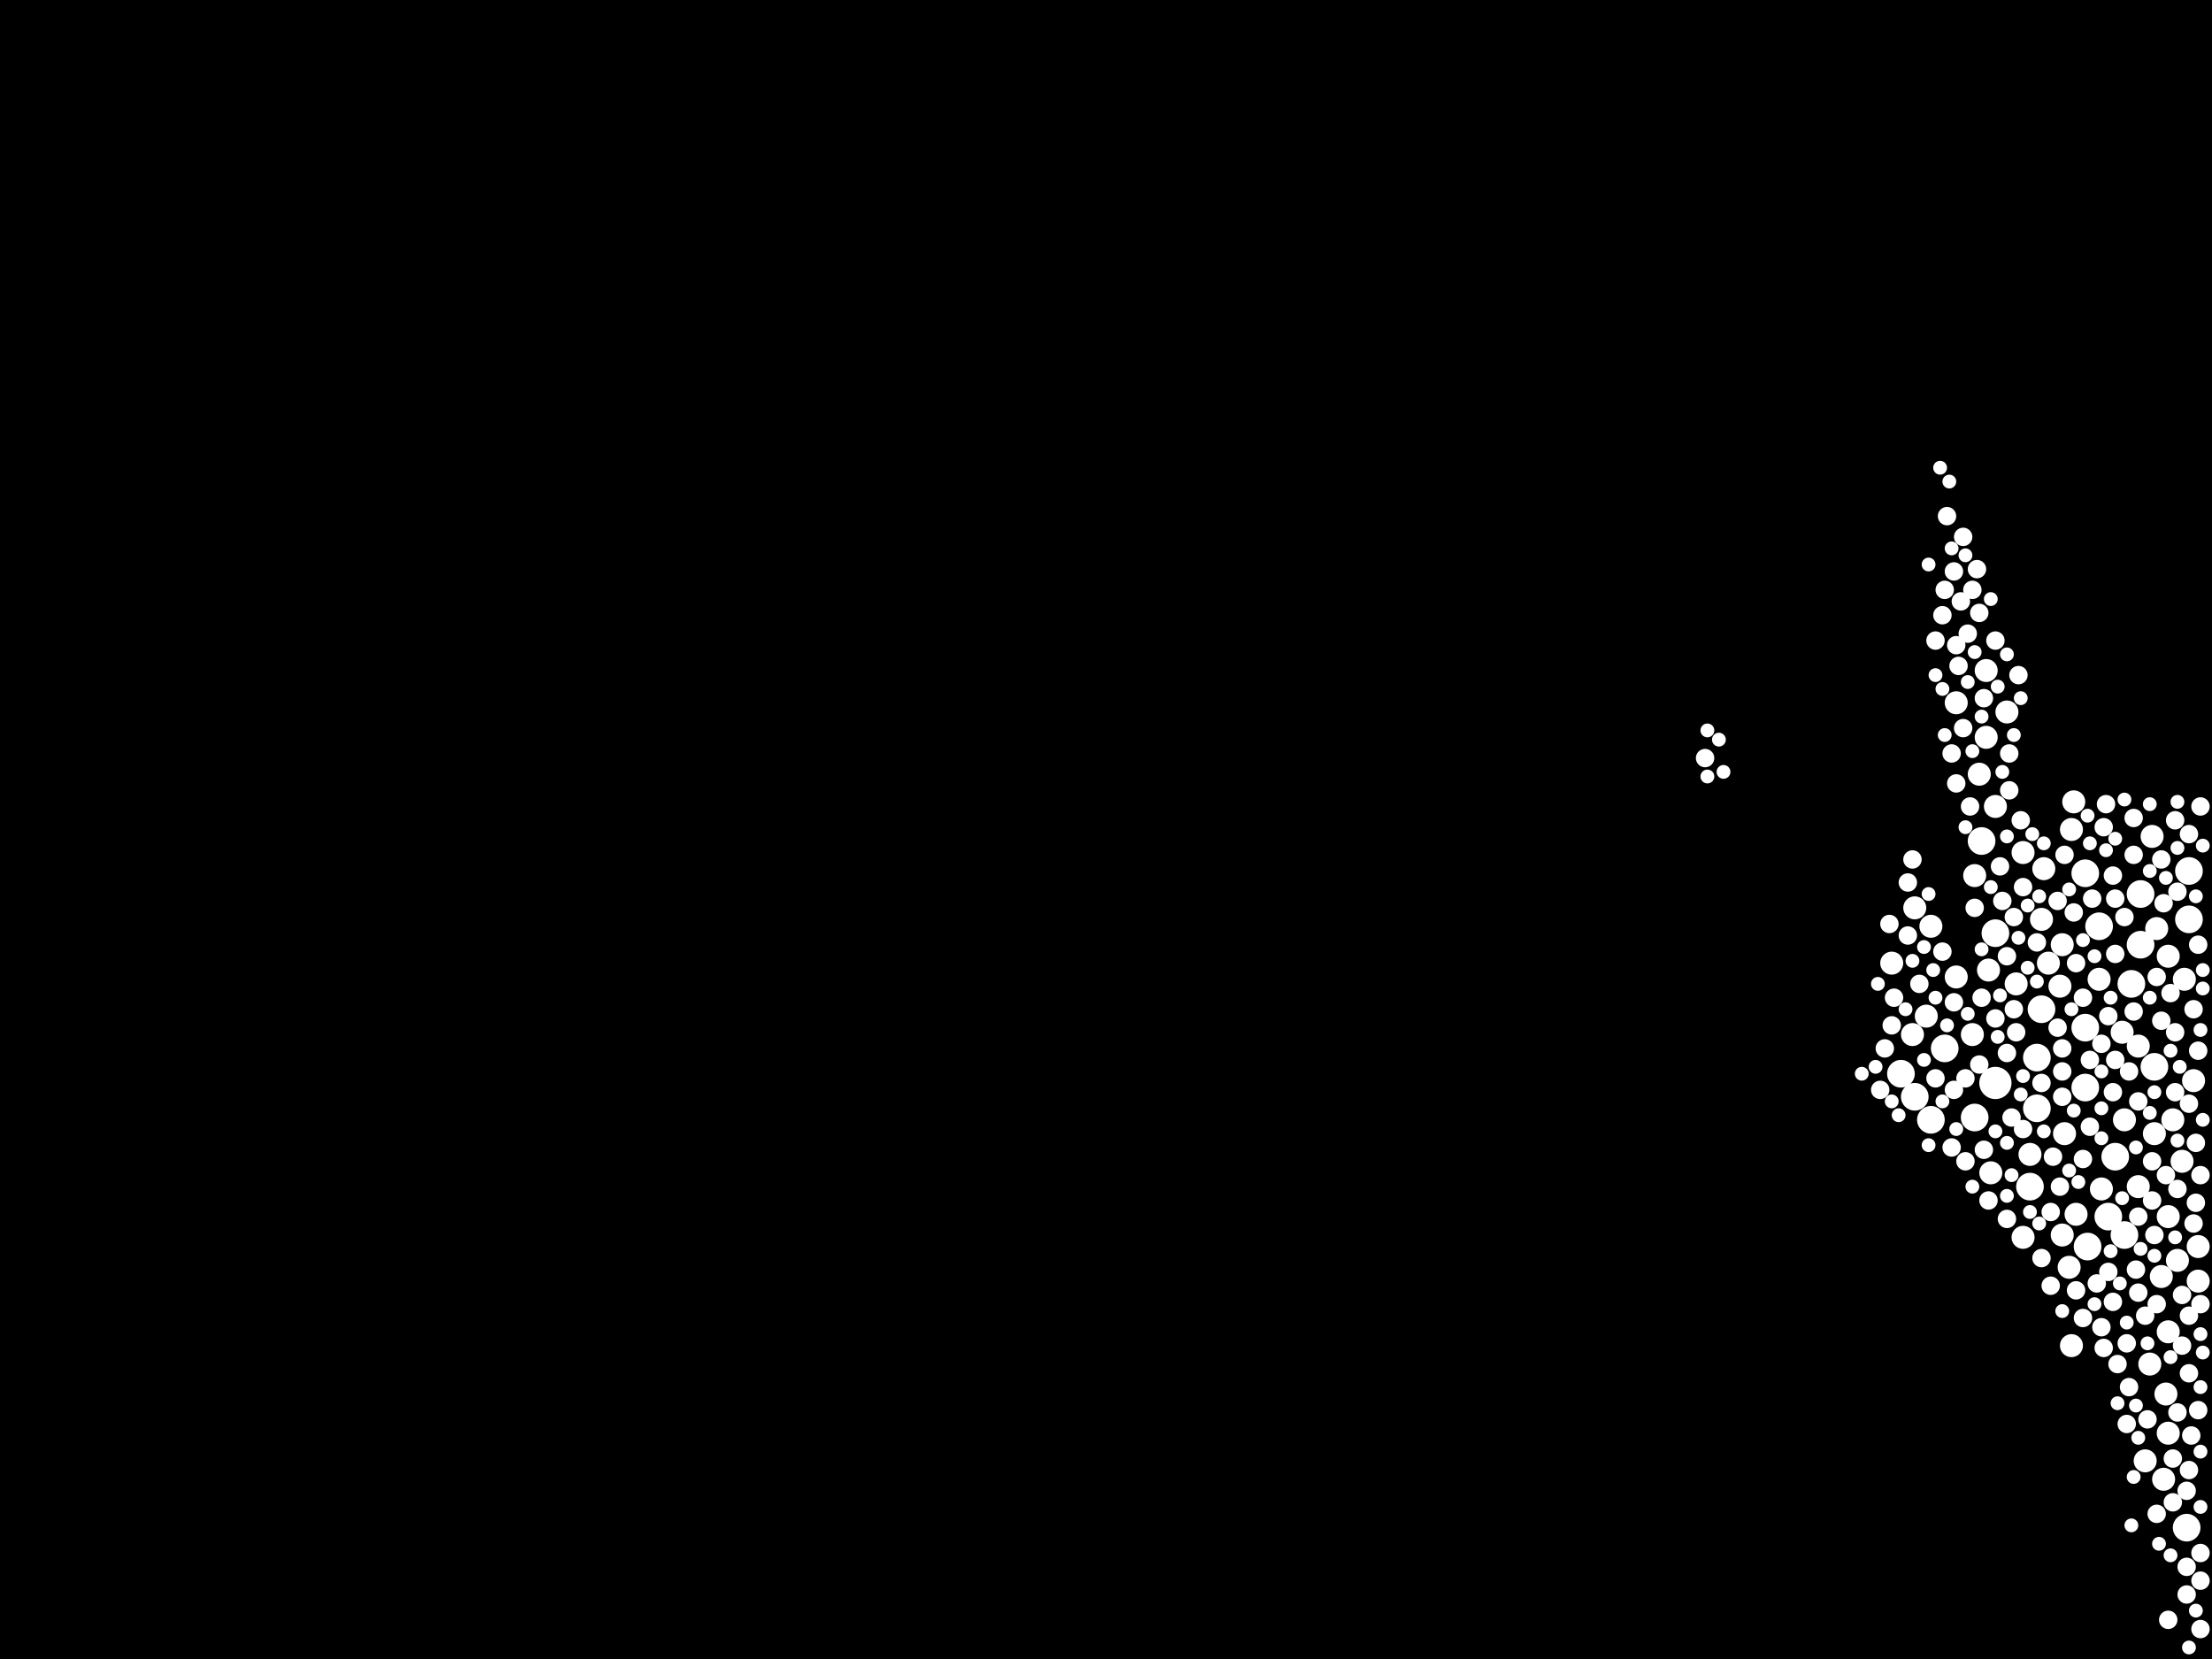 <?xml version="1.0" encoding="utf-8"?>
<svg xmlns="http://www.w3.org/2000/svg"
     xmlns:xlink="http://www.w3.org/1999/xlink" width="1920" height="1440" >

            <defs>
            <style type="text/css"><![CDATA[
circle {stroke: none;}
.c0 {fill: #FFFFFF;}
]]></style>
            </defs>
<rect x="0" y="0" width="1920" height="1440" fill="black"/>
<circle cx="1732" cy="940" r="14" class="c0"/>
<circle cx="1772" cy="876" r="12" class="c0"/>
<circle cx="1810" cy="892" r="12" class="c0"/>
<circle cx="1810" cy="944" r="12" class="c0"/>
<circle cx="1688" cy="910" r="12" class="c0"/>
<circle cx="1836" cy="1004" r="12" class="c0"/>
<circle cx="1762" cy="1030" r="12" class="c0"/>
<circle cx="1870" cy="926" r="12" class="c0"/>
<circle cx="1844" cy="1072" r="12" class="c0"/>
<circle cx="1900" cy="756" r="12" class="c0"/>
<circle cx="1810" cy="758" r="12" class="c0"/>
<circle cx="1714" cy="970" r="12" class="c0"/>
<circle cx="1768" cy="918" r="12" class="c0"/>
<circle cx="1720" cy="730" r="12" class="c0"/>
<circle cx="1858" cy="820" r="12" class="c0"/>
<circle cx="1822" cy="804" r="12" class="c0"/>
<circle cx="1676" cy="972" r="12" class="c0"/>
<circle cx="1830" cy="1056" r="12" class="c0"/>
<circle cx="1650" cy="932" r="12" class="c0"/>
<circle cx="1850" cy="854" r="12" class="c0"/>
<circle cx="1858" cy="776" r="12" class="c0"/>
<circle cx="1900" cy="798" r="12" class="c0"/>
<circle cx="1662" cy="952" r="12" class="c0"/>
<circle cx="1732" cy="810" r="12" class="c0"/>
<circle cx="1768" cy="962" r="12" class="c0"/>
<circle cx="1812" cy="1082" r="12" class="c0"/>
<circle cx="1898" cy="1326" r="12" class="c0"/>
<circle cx="1756" cy="740" r="10" class="c0"/>
<circle cx="1894" cy="1008" r="10" class="c0"/>
<circle cx="1904" cy="938" r="10" class="c0"/>
<circle cx="1714" cy="760" r="10" class="c0"/>
<circle cx="1876" cy="1108" r="10" class="c0"/>
<circle cx="1790" cy="1072" r="10" class="c0"/>
<circle cx="1856" cy="1030" r="10" class="c0"/>
<circle cx="1662" cy="788" r="10" class="c0"/>
<circle cx="1774" cy="754" r="10" class="c0"/>
<circle cx="1856" cy="908" r="10" class="c0"/>
<circle cx="1886" cy="972" r="10" class="c0"/>
<circle cx="1660" cy="898" r="10" class="c0"/>
<circle cx="1866" cy="1184" r="10" class="c0"/>
<circle cx="1896" cy="850" r="10" class="c0"/>
<circle cx="1756" cy="1074" r="10" class="c0"/>
<circle cx="1882" cy="1156" r="10" class="c0"/>
<circle cx="1718" cy="672" r="10" class="c0"/>
<circle cx="1878" cy="1284" r="10" class="c0"/>
<circle cx="1822" cy="850" r="10" class="c0"/>
<circle cx="1724" cy="582" r="10" class="c0"/>
<circle cx="1908" cy="1112" r="10" class="c0"/>
<circle cx="1712" cy="898" r="10" class="c0"/>
<circle cx="1872" cy="806" r="10" class="c0"/>
<circle cx="1880" cy="1210" r="10" class="c0"/>
<circle cx="1882" cy="1056" r="10" class="c0"/>
<circle cx="1778" cy="836" r="10" class="c0"/>
<circle cx="1882" cy="1244" r="10" class="c0"/>
<circle cx="1792" cy="984" r="10" class="c0"/>
<circle cx="1870" cy="984" r="10" class="c0"/>
<circle cx="1762" cy="1002" r="10" class="c0"/>
<circle cx="1862" cy="1268" r="10" class="c0"/>
<circle cx="1724" cy="640" r="10" class="c0"/>
<circle cx="1672" cy="882" r="10" class="c0"/>
<circle cx="1732" cy="700" r="10" class="c0"/>
<circle cx="1802" cy="1054" r="10" class="c0"/>
<circle cx="1844" cy="972" r="10" class="c0"/>
<circle cx="1800" cy="696" r="10" class="c0"/>
<circle cx="1750" cy="854" r="10" class="c0"/>
<circle cx="1642" cy="836" r="10" class="c0"/>
<circle cx="1842" cy="896" r="10" class="c0"/>
<circle cx="1824" cy="1032" r="10" class="c0"/>
<circle cx="1788" cy="856" r="10" class="c0"/>
<circle cx="1698" cy="848" r="10" class="c0"/>
<circle cx="1882" cy="830" r="10" class="c0"/>
<circle cx="1798" cy="720" r="10" class="c0"/>
<circle cx="1772" cy="798" r="10" class="c0"/>
<circle cx="1728" cy="1018" r="10" class="c0"/>
<circle cx="1868" cy="726" r="10" class="c0"/>
<circle cx="1890" cy="1094" r="10" class="c0"/>
<circle cx="1908" cy="1082" r="10" class="c0"/>
<circle cx="1796" cy="1100" r="10" class="c0"/>
<circle cx="1742" cy="618" r="10" class="c0"/>
<circle cx="1726" cy="842" r="10" class="c0"/>
<circle cx="1698" cy="610" r="10" class="c0"/>
<circle cx="1798" cy="1168" r="10" class="c0"/>
<circle cx="1790" cy="820" r="10" class="c0"/>
<circle cx="1676" cy="804" r="10" class="c0"/>
<circle cx="1862" cy="1142" r="8" class="c0"/>
<circle cx="1834" cy="760" r="8" class="c0"/>
<circle cx="1852" cy="742" r="8" class="c0"/>
<circle cx="1900" cy="1142" r="8" class="c0"/>
<circle cx="1718" cy="924" r="8" class="c0"/>
<circle cx="1814" cy="978" r="8" class="c0"/>
<circle cx="1744" cy="686" r="8" class="c0"/>
<circle cx="1814" cy="920" r="8" class="c0"/>
<circle cx="1666" cy="854" r="8" class="c0"/>
<circle cx="1888" cy="896" r="8" class="c0"/>
<circle cx="1696" cy="946" r="8" class="c0"/>
<circle cx="1688" cy="512" r="8" class="c0"/>
<circle cx="1906" cy="1044" r="8" class="c0"/>
<circle cx="1754" cy="712" r="8" class="c0"/>
<circle cx="1880" cy="1020" r="8" class="c0"/>
<circle cx="1898" cy="1360" r="8" class="c0"/>
<circle cx="1888" cy="948" r="8" class="c0"/>
<circle cx="1898" cy="1294" r="8" class="c0"/>
<circle cx="1746" cy="970" r="8" class="c0"/>
<circle cx="1816" cy="780" r="8" class="c0"/>
<circle cx="1894" cy="1168" r="8" class="c0"/>
<circle cx="1846" cy="1236" r="8" class="c0"/>
<circle cx="1800" cy="792" r="8" class="c0"/>
<circle cx="1480" cy="658" r="8" class="c0"/>
<circle cx="1834" cy="948" r="8" class="c0"/>
<circle cx="1720" cy="866" r="8" class="c0"/>
<circle cx="1908" cy="1224" r="8" class="c0"/>
<circle cx="1698" cy="680" r="8" class="c0"/>
<circle cx="1738" cy="782" r="8" class="c0"/>
<circle cx="1900" cy="1192" r="8" class="c0"/>
<circle cx="1846" cy="1166" r="8" class="c0"/>
<circle cx="1696" cy="496" r="8" class="c0"/>
<circle cx="1904" cy="876" r="8" class="c0"/>
<circle cx="1828" cy="698" r="8" class="c0"/>
<circle cx="1732" cy="556" r="8" class="c0"/>
<circle cx="1732" cy="884" r="8" class="c0"/>
<circle cx="1698" cy="560" r="8" class="c0"/>
<circle cx="1772" cy="1092" r="8" class="c0"/>
<circle cx="1890" cy="1226" r="8" class="c0"/>
<circle cx="1756" cy="770" r="8" class="c0"/>
<circle cx="1904" cy="1062" r="8" class="c0"/>
<circle cx="1888" cy="712" r="8" class="c0"/>
<circle cx="1722" cy="606" r="8" class="c0"/>
<circle cx="1890" cy="774" r="8" class="c0"/>
<circle cx="1830" cy="882" r="8" class="c0"/>
<circle cx="1808" cy="1144" r="8" class="c0"/>
<circle cx="1790" cy="952" r="8" class="c0"/>
<circle cx="1744" cy="654" r="8" class="c0"/>
<circle cx="1700" cy="578" r="8" class="c0"/>
<circle cx="1856" cy="956" r="8" class="c0"/>
<circle cx="1808" cy="866" r="8" class="c0"/>
<circle cx="1910" cy="1372" r="8" class="c0"/>
<circle cx="1644" cy="866" r="8" class="c0"/>
<circle cx="1836" cy="828" r="8" class="c0"/>
<circle cx="1868" cy="1042" r="8" class="c0"/>
<circle cx="1704" cy="632" r="8" class="c0"/>
<circle cx="1716" cy="494" r="8" class="c0"/>
<circle cx="1902" cy="1246" r="8" class="c0"/>
<circle cx="1642" cy="890" r="8" class="c0"/>
<circle cx="1906" cy="992" r="8" class="c0"/>
<circle cx="1856" cy="1122" r="8" class="c0"/>
<circle cx="1708" cy="550" r="8" class="c0"/>
<circle cx="1848" cy="930" r="8" class="c0"/>
<circle cx="1808" cy="1006" r="8" class="c0"/>
<circle cx="1706" cy="936" r="8" class="c0"/>
<circle cx="1710" cy="700" r="8" class="c0"/>
<circle cx="1876" cy="746" r="8" class="c0"/>
<circle cx="1788" cy="1030" r="8" class="c0"/>
<circle cx="1894" cy="1124" r="8" class="c0"/>
<circle cx="1820" cy="1114" r="8" class="c0"/>
<circle cx="1714" cy="788" r="8" class="c0"/>
<circle cx="1864" cy="1232" r="8" class="c0"/>
<circle cx="1718" cy="532" r="8" class="c0"/>
<circle cx="1854" cy="1102" r="8" class="c0"/>
<circle cx="1636" cy="910" r="8" class="c0"/>
<circle cx="1782" cy="1004" r="8" class="c0"/>
<circle cx="1792" cy="742" r="8" class="c0"/>
<circle cx="1848" cy="1204" r="8" class="c0"/>
<circle cx="1908" cy="912" r="8" class="c0"/>
<circle cx="1790" cy="910" r="8" class="c0"/>
<circle cx="1824" cy="1152" r="8" class="c0"/>
<circle cx="1722" cy="998" r="8" class="c0"/>
<circle cx="1826" cy="1170" r="8" class="c0"/>
<circle cx="1910" cy="1132" r="8" class="c0"/>
<circle cx="1910" cy="700" r="8" class="c0"/>
<circle cx="1824" cy="906" r="8" class="c0"/>
<circle cx="1910" cy="1348" r="8" class="c0"/>
<circle cx="1696" cy="870" r="8" class="c0"/>
<circle cx="1884" cy="862" r="8" class="c0"/>
<circle cx="1900" cy="724" r="8" class="c0"/>
<circle cx="1876" cy="886" r="8" class="c0"/>
<circle cx="1836" cy="920" r="8" class="c0"/>
<circle cx="1830" cy="1104" r="8" class="c0"/>
<circle cx="1748" cy="796" r="8" class="c0"/>
<circle cx="1680" cy="936" r="8" class="c0"/>
<circle cx="1686" cy="826" r="8" class="c0"/>
<circle cx="1844" cy="796" r="8" class="c0"/>
<circle cx="1802" cy="836" r="8" class="c0"/>
<circle cx="1886" cy="1266" r="8" class="c0"/>
<circle cx="1632" cy="946" r="8" class="c0"/>
<circle cx="1656" cy="812" r="8" class="c0"/>
<circle cx="1704" cy="466" r="8" class="c0"/>
<circle cx="1872" cy="1314" r="8" class="c0"/>
<circle cx="1856" cy="1056" r="8" class="c0"/>
<circle cx="1790" cy="930" r="8" class="c0"/>
<circle cx="1756" cy="980" r="8" class="c0"/>
<circle cx="1780" cy="1052" r="8" class="c0"/>
<circle cx="1742" cy="914" r="8" class="c0"/>
<circle cx="1640" cy="802" r="8" class="c0"/>
<circle cx="1834" cy="1130" r="8" class="c0"/>
<circle cx="1694" cy="654" r="8" class="c0"/>
<circle cx="1870" cy="1072" r="8" class="c0"/>
<circle cx="1852" cy="878" r="8" class="c0"/>
<circle cx="1886" cy="1304" r="8" class="c0"/>
<circle cx="1768" cy="818" r="8" class="c0"/>
<circle cx="1900" cy="1276" r="8" class="c0"/>
<circle cx="1868" cy="1008" r="8" class="c0"/>
<circle cx="1786" cy="892" r="8" class="c0"/>
<circle cx="1910" cy="1020" r="8" class="c0"/>
<circle cx="1910" cy="1414" r="8" class="c0"/>
<circle cx="1736" cy="752" r="8" class="c0"/>
<circle cx="1712" cy="512" r="8" class="c0"/>
<circle cx="1686" cy="534" r="8" class="c0"/>
<circle cx="1780" cy="1116" r="8" class="c0"/>
<circle cx="1826" cy="718" r="8" class="c0"/>
<circle cx="1900" cy="958" r="8" class="c0"/>
<circle cx="1836" cy="780" r="8" class="c0"/>
<circle cx="1680" cy="556" r="8" class="c0"/>
<circle cx="1742" cy="830" r="8" class="c0"/>
<circle cx="1742" cy="1058" r="8" class="c0"/>
<circle cx="1748" cy="876" r="8" class="c0"/>
<circle cx="1872" cy="1132" r="8" class="c0"/>
<circle cx="1890" cy="1032" r="8" class="c0"/>
<circle cx="1656" cy="766" r="8" class="c0"/>
<circle cx="1690" cy="448" r="8" class="c0"/>
<circle cx="1786" cy="782" r="8" class="c0"/>
<circle cx="1838" cy="1184" r="8" class="c0"/>
<circle cx="1660" cy="746" r="8" class="c0"/>
<circle cx="1726" cy="1042" r="8" class="c0"/>
<circle cx="1752" cy="586" r="8" class="c0"/>
<circle cx="1772" cy="940" r="8" class="c0"/>
<circle cx="1898" cy="1384" r="8" class="c0"/>
<circle cx="1852" cy="710" r="8" class="c0"/>
<circle cx="1750" cy="896" r="8" class="c0"/>
<circle cx="1702" cy="522" r="8" class="c0"/>
<circle cx="1878" cy="784" r="8" class="c0"/>
<circle cx="1694" cy="996" r="8" class="c0"/>
<circle cx="1872" cy="848" r="8" class="c0"/>
<circle cx="1908" cy="820" r="8" class="c0"/>
<circle cx="1706" cy="1008" r="8" class="c0"/>
<circle cx="1882" cy="1406" r="8" class="c0"/>
<circle cx="1802" cy="1120" r="8" class="c0"/>
<circle cx="1910" cy="1204" r="6" class="c0"/>
<circle cx="1742" cy="726" r="6" class="c0"/>
<circle cx="1660" cy="834" r="6" class="c0"/>
<circle cx="1870" cy="948" r="6" class="c0"/>
<circle cx="1884" cy="912" r="6" class="c0"/>
<circle cx="1482" cy="634" r="6" class="c0"/>
<circle cx="1496" cy="670" r="6" class="c0"/>
<circle cx="1844" cy="694" r="6" class="c0"/>
<circle cx="1910" cy="1308" r="6" class="c0"/>
<circle cx="1870" cy="1090" r="6" class="c0"/>
<circle cx="1774" cy="732" r="6" class="c0"/>
<circle cx="1818" cy="1132" r="6" class="c0"/>
<circle cx="1884" cy="1350" r="6" class="c0"/>
<circle cx="1910" cy="1158" r="6" class="c0"/>
<circle cx="1670" cy="822" r="6" class="c0"/>
<circle cx="1770" cy="1062" r="6" class="c0"/>
<circle cx="1762" cy="1052" r="6" class="c0"/>
<circle cx="1742" cy="1038" r="6" class="c0"/>
<circle cx="1628" cy="926" r="6" class="c0"/>
<circle cx="1828" cy="738" r="6" class="c0"/>
<circle cx="1714" cy="566" r="6" class="c0"/>
<circle cx="1764" cy="724" r="6" class="c0"/>
<circle cx="1790" cy="1138" r="6" class="c0"/>
<circle cx="1742" cy="568" r="6" class="c0"/>
<circle cx="1734" cy="900" r="6" class="c0"/>
<circle cx="1680" cy="866" r="6" class="c0"/>
<circle cx="1708" cy="592" r="6" class="c0"/>
<circle cx="1846" cy="1148" r="6" class="c0"/>
<circle cx="1742" cy="992" r="6" class="c0"/>
<circle cx="1712" cy="652" r="6" class="c0"/>
<circle cx="1670" cy="920" r="6" class="c0"/>
<circle cx="1728" cy="770" r="6" class="c0"/>
<circle cx="1814" cy="732" r="6" class="c0"/>
<circle cx="1888" cy="1074" r="6" class="c0"/>
<circle cx="1910" cy="1260" r="6" class="c0"/>
<circle cx="1734" cy="596" r="6" class="c0"/>
<circle cx="1690" cy="890" r="6" class="c0"/>
<circle cx="1854" cy="996" r="6" class="c0"/>
<circle cx="1804" cy="1026" r="6" class="c0"/>
<circle cx="1678" cy="842" r="6" class="c0"/>
<circle cx="1800" cy="964" r="6" class="c0"/>
<circle cx="1654" cy="876" r="6" class="c0"/>
<circle cx="1866" cy="756" r="6" class="c0"/>
<circle cx="1824" cy="988" r="6" class="c0"/>
<circle cx="1824" cy="962" r="6" class="c0"/>
<circle cx="1850" cy="1324" r="6" class="c0"/>
<circle cx="1756" cy="934" r="6" class="c0"/>
<circle cx="1892" cy="926" r="6" class="c0"/>
<circle cx="1648" cy="968" r="6" class="c0"/>
<circle cx="1910" cy="894" r="6" class="c0"/>
<circle cx="1680" cy="586" r="6" class="c0"/>
<circle cx="1760" cy="840" r="6" class="c0"/>
<circle cx="1818" cy="830" r="6" class="c0"/>
<circle cx="1674" cy="776" r="6" class="c0"/>
<circle cx="1836" cy="728" r="6" class="c0"/>
<circle cx="1732" cy="982" r="6" class="c0"/>
<circle cx="1754" cy="950" r="6" class="c0"/>
<circle cx="1748" cy="638" r="6" class="c0"/>
<circle cx="1906" cy="778" r="6" class="c0"/>
<circle cx="1760" cy="786" r="6" class="c0"/>
<circle cx="1746" cy="1020" r="6" class="c0"/>
<circle cx="1840" cy="1114" r="6" class="c0"/>
<circle cx="1684" cy="406" r="6" class="c0"/>
<circle cx="1900" cy="1430" r="6" class="c0"/>
<circle cx="1712" cy="1030" r="6" class="c0"/>
<circle cx="1688" cy="638" r="6" class="c0"/>
<circle cx="1874" cy="1340" r="6" class="c0"/>
<circle cx="1796" cy="1016" r="6" class="c0"/>
<circle cx="1706" cy="482" r="6" class="c0"/>
<circle cx="1866" cy="966" r="6" class="c0"/>
<circle cx="1706" cy="718" r="6" class="c0"/>
<circle cx="1770" cy="778" r="6" class="c0"/>
<circle cx="1738" cy="670" r="6" class="c0"/>
<circle cx="1858" cy="1084" r="6" class="c0"/>
<circle cx="1492" cy="642" r="6" class="c0"/>
<circle cx="1912" cy="1174" r="6" class="c0"/>
<circle cx="1912" cy="842" r="6" class="c0"/>
<circle cx="1796" cy="772" r="6" class="c0"/>
<circle cx="1694" cy="476" r="6" class="c0"/>
<circle cx="1866" cy="698" r="6" class="c0"/>
<circle cx="1774" cy="982" r="6" class="c0"/>
<circle cx="1912" cy="858" r="6" class="c0"/>
<circle cx="1880" cy="762" r="6" class="c0"/>
<circle cx="1832" cy="1086" r="6" class="c0"/>
<circle cx="1720" cy="622" r="6" class="c0"/>
<circle cx="1890" cy="736" r="6" class="c0"/>
<circle cx="1912" cy="734" r="6" class="c0"/>
<circle cx="1866" cy="866" r="6" class="c0"/>
<circle cx="1686" cy="598" r="6" class="c0"/>
<circle cx="1906" cy="1398" r="6" class="c0"/>
<circle cx="1832" cy="866" r="6" class="c0"/>
<circle cx="1912" cy="972" r="6" class="c0"/>
<circle cx="1736" cy="864" r="6" class="c0"/>
<circle cx="1824" cy="930" r="6" class="c0"/>
<circle cx="1838" cy="1218" r="6" class="c0"/>
<circle cx="1642" cy="956" r="6" class="c0"/>
<circle cx="1884" cy="1178" r="6" class="c0"/>
<circle cx="1708" cy="880" r="6" class="c0"/>
<circle cx="1798" cy="876" r="6" class="c0"/>
<circle cx="1674" cy="490" r="6" class="c0"/>
<circle cx="1854" cy="1220" r="6" class="c0"/>
<circle cx="1698" cy="980" r="6" class="c0"/>
<circle cx="1720" cy="824" r="6" class="c0"/>
<circle cx="1856" cy="1248" r="6" class="c0"/>
<circle cx="1842" cy="1040" r="6" class="c0"/>
<circle cx="1692" cy="418" r="6" class="c0"/>
<circle cx="1864" cy="1166" r="6" class="c0"/>
<circle cx="1768" cy="852" r="6" class="c0"/>
<circle cx="1890" cy="696" r="6" class="c0"/>
<circle cx="1808" cy="816" r="6" class="c0"/>
<circle cx="1482" cy="674" r="6" class="c0"/>
<circle cx="1754" cy="606" r="6" class="c0"/>
<circle cx="1812" cy="708" r="6" class="c0"/>
<circle cx="1674" cy="994" r="6" class="c0"/>
<circle cx="1852" cy="1282" r="6" class="c0"/>
<circle cx="1630" cy="854" r="6" class="c0"/>
<circle cx="1728" cy="520" r="6" class="c0"/>
<circle cx="1752" cy="814" r="6" class="c0"/>
<circle cx="1686" cy="956" r="6" class="c0"/>
<circle cx="1616" cy="932" r="6" class="c0"/>
<circle cx="1890" cy="990" r="6" class="c0"/>
</svg>
